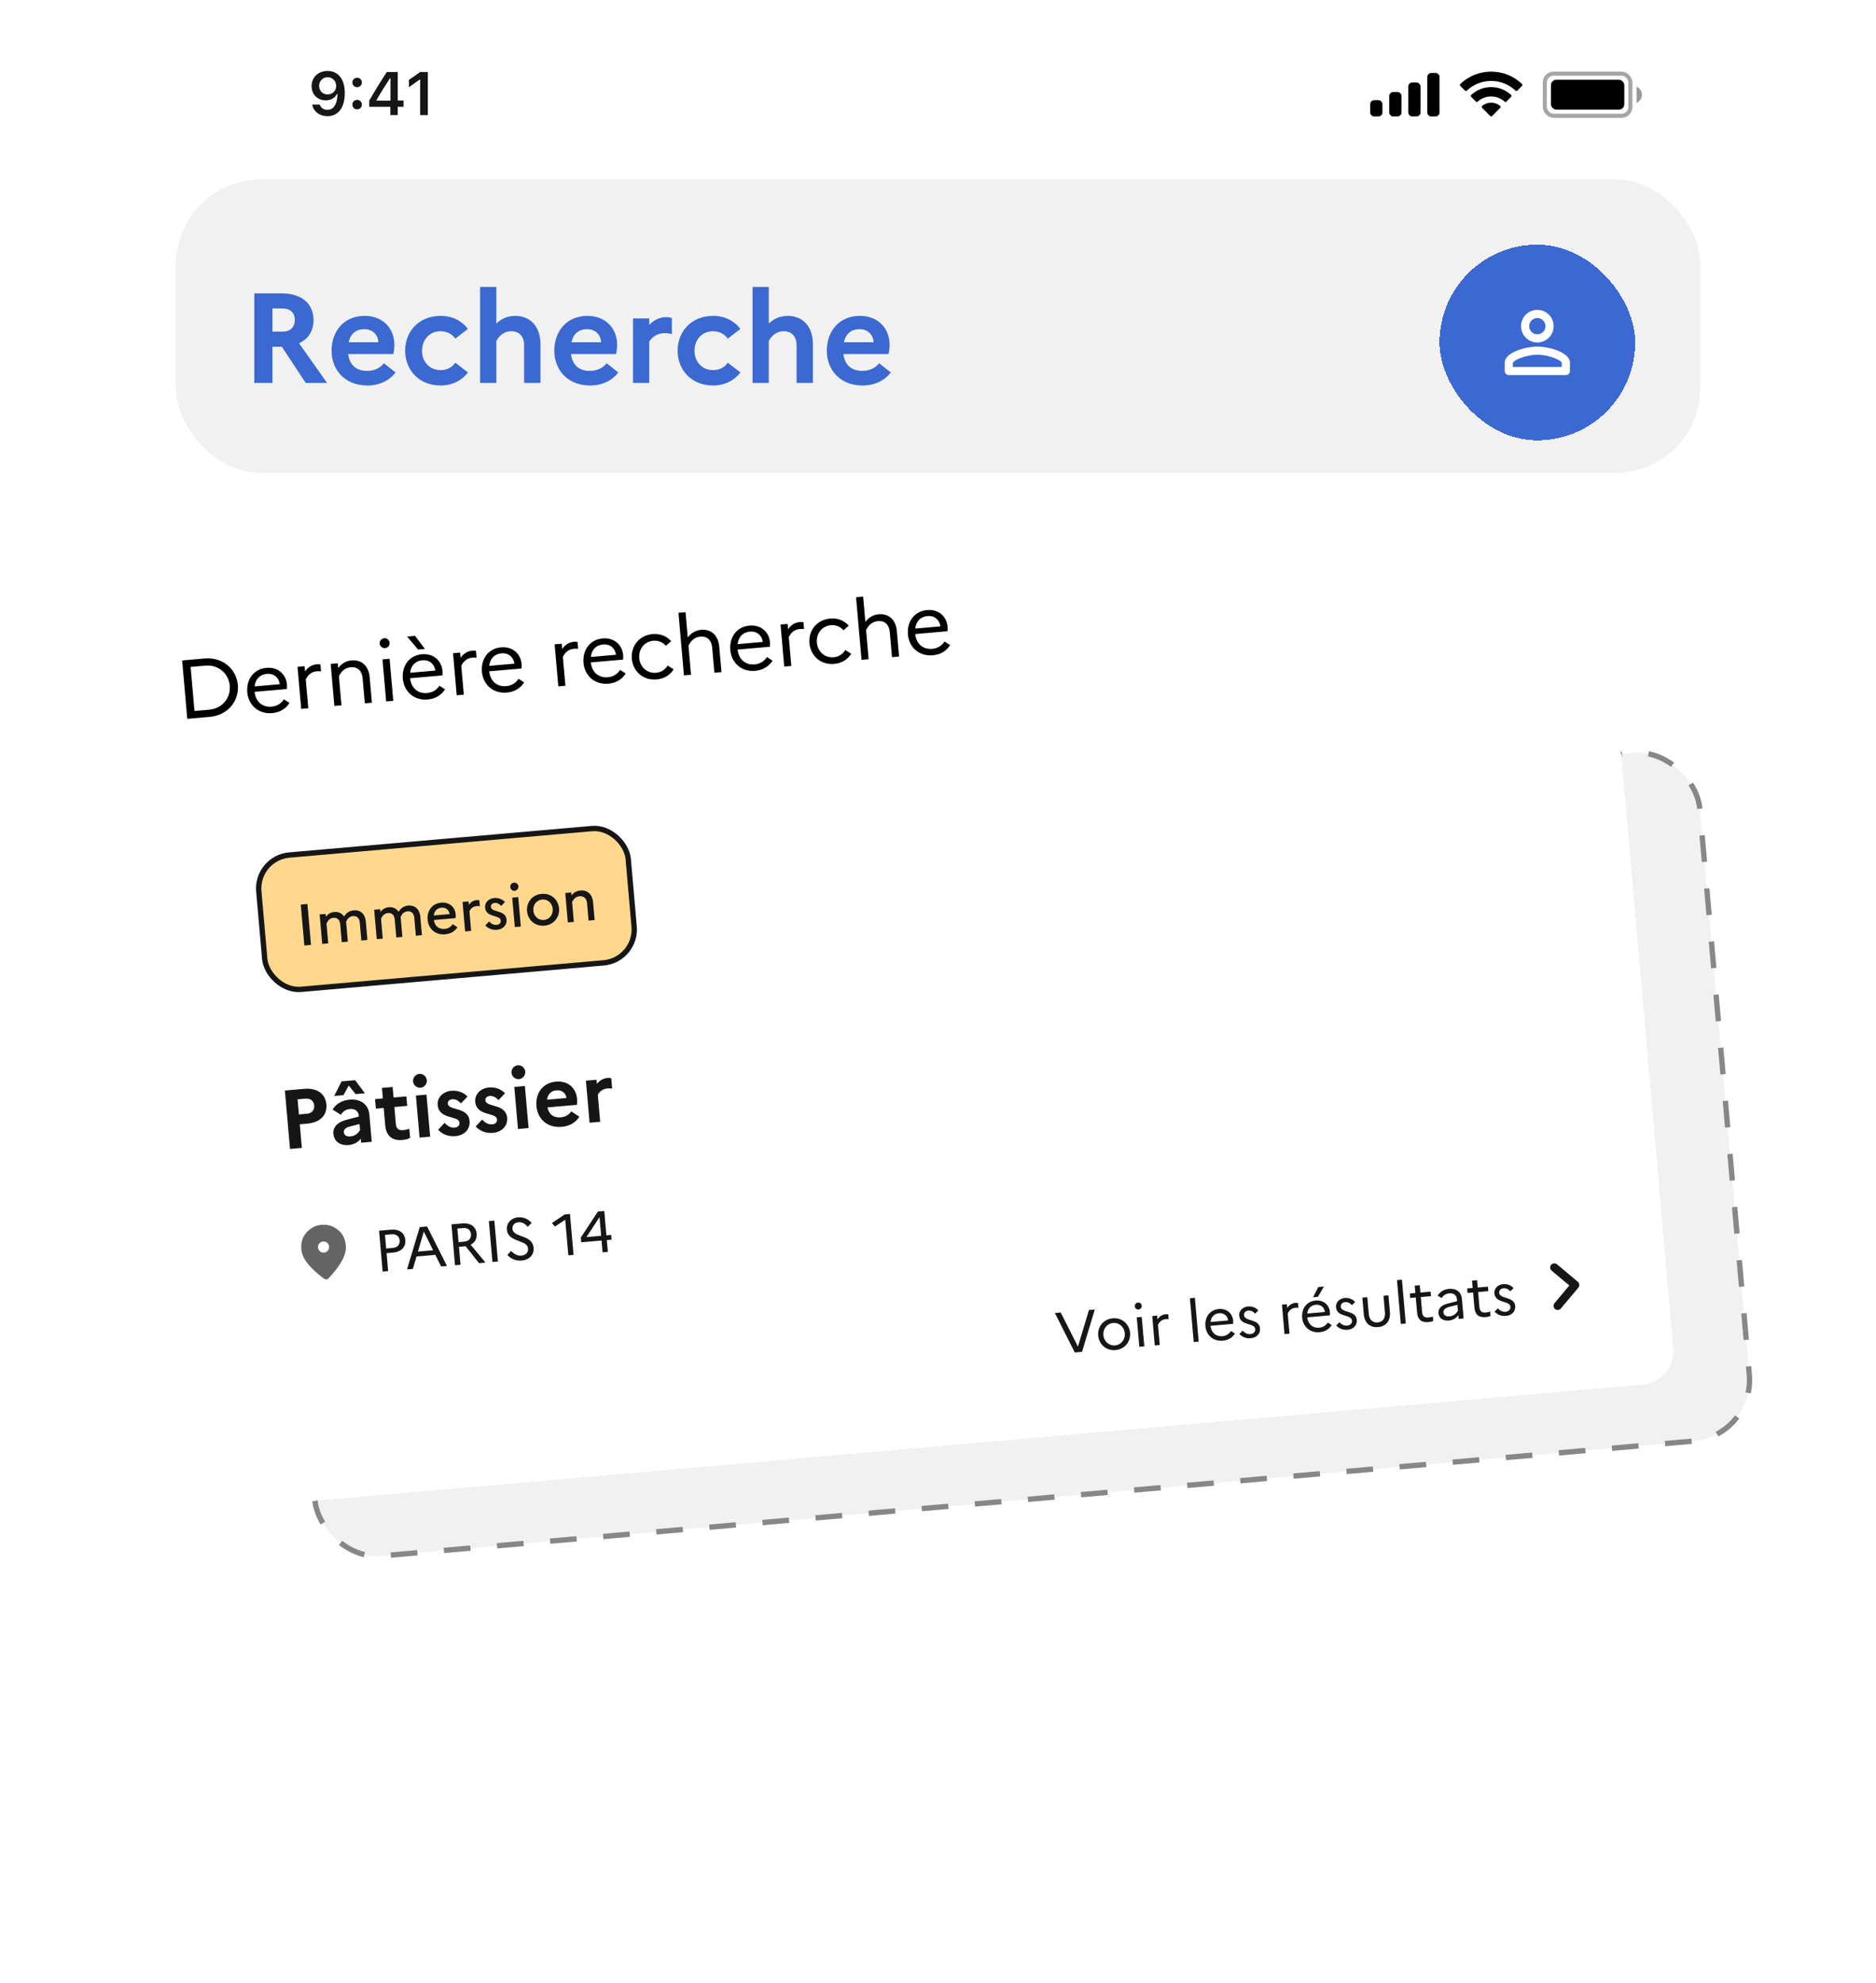 <svg width="352" height="372" viewBox="0 0 352 372" fill="none" xmlns="http://www.w3.org/2000/svg">
<path d="M61.468 13.307C59.715 13.307 58.466 14.505 58.466 16.147V16.158C58.466 17.693 59.552 18.824 61.104 18.824C62.213 18.824 62.919 18.259 63.216 17.62H63.328C63.328 17.681 63.322 17.743 63.322 17.805C63.261 19.351 62.717 20.606 61.435 20.606C60.723 20.606 60.225 20.236 60.012 19.67L59.995 19.614H58.572L58.583 19.676C58.841 20.914 59.95 21.793 61.435 21.793C63.468 21.793 64.695 20.18 64.695 17.457V17.446C64.695 14.533 63.194 13.307 61.468 13.307ZM61.463 17.715C60.544 17.715 59.877 17.043 59.877 16.107V16.096C59.877 15.194 60.589 14.483 61.479 14.483C62.376 14.483 63.076 15.206 63.076 16.13V16.141C63.076 17.054 62.376 17.715 61.463 17.715Z" fill="#161616"/>
<path d="M67.008 16.354C67.524 16.354 67.899 15.962 67.899 15.469C67.899 14.97 67.524 14.584 67.008 14.584C66.499 14.584 66.118 14.97 66.118 15.469C66.118 15.962 66.499 16.354 67.008 16.354ZM67.008 20.51C67.524 20.51 67.899 20.124 67.899 19.625C67.899 19.127 67.524 18.74 67.008 18.74C66.499 18.74 66.118 19.127 66.118 19.625C66.118 20.124 66.499 20.51 67.008 20.51Z" fill="#161616"/>
<path d="M73.243 21.592H74.627V20.04H75.714V18.847H74.627V13.508H72.582C71.484 15.178 70.336 17.037 69.289 18.858V20.04H73.243V21.592ZM70.633 18.88V18.796C71.417 17.424 72.353 15.928 73.182 14.662H73.266V18.88H70.633Z" fill="#161616"/>
<path d="M78.834 21.592H80.279V13.508H78.84L76.728 14.993V16.354L78.739 14.931H78.834V21.592Z" fill="#161616"/>
<rect opacity="0.35" x="289.859" y="13.816" width="16.061" height="7.903" rx="1.657" stroke="black" stroke-width="0.765"/>
<path opacity="0.4" d="M307.068 16.238V19.297C307.683 19.038 308.084 18.435 308.084 17.768C308.084 17.1 307.683 16.497 307.068 16.238Z" fill="black"/>
<rect x="291.006" y="14.963" width="13.767" height="5.609" rx="1.02" fill="black"/>
<path fill-rule="evenodd" clip-rule="evenodd" d="M279.789 15.179C281.49 15.179 283.127 15.832 284.36 17.003C284.453 17.094 284.601 17.093 284.693 17.001L285.58 16.106C285.627 16.059 285.653 15.996 285.652 15.93C285.652 15.865 285.625 15.802 285.578 15.756C282.342 12.656 277.236 12.656 273.999 15.756C273.952 15.802 273.925 15.865 273.925 15.93C273.925 15.996 273.95 16.059 273.997 16.106L274.884 17.001C274.976 17.093 275.124 17.094 275.217 17.003C276.451 15.832 278.087 15.179 279.789 15.179ZM279.789 18.091C280.724 18.091 281.625 18.438 282.318 19.065C282.412 19.154 282.56 19.152 282.651 19.061L283.538 18.165C283.584 18.119 283.61 18.055 283.61 17.989C283.609 17.922 283.582 17.859 283.534 17.813C281.424 15.852 278.156 15.852 276.045 17.813C275.998 17.859 275.971 17.922 275.97 17.989C275.969 18.055 275.995 18.119 276.042 18.165L276.929 19.061C277.02 19.152 277.168 19.154 277.261 19.065C277.954 18.438 278.855 18.091 279.789 18.091ZM281.565 20.05C281.566 20.116 281.54 20.18 281.493 20.227L279.959 21.773C279.914 21.819 279.853 21.845 279.789 21.845C279.725 21.845 279.664 21.819 279.619 21.773L278.085 20.227C278.037 20.18 278.011 20.116 278.013 20.05C278.014 19.984 278.043 19.921 278.092 19.876C279.072 19.049 280.506 19.049 281.486 19.876C281.535 19.921 281.564 19.984 281.565 20.05Z" fill="black"/>
<path fill-rule="evenodd" clip-rule="evenodd" d="M269.336 13.688H268.571C268.149 13.688 267.807 14.031 267.807 14.453V21.082C267.807 21.504 268.149 21.846 268.571 21.846H269.336C269.759 21.846 270.101 21.504 270.101 21.082V14.453C270.101 14.031 269.759 13.688 269.336 13.688ZM265.002 15.473H265.767C266.19 15.473 266.532 15.815 266.532 16.238V21.082C266.532 21.504 266.19 21.846 265.767 21.846H265.002C264.58 21.846 264.238 21.504 264.238 21.082V16.238C264.238 15.815 264.58 15.473 265.002 15.473ZM262.198 17.258H261.433C261.011 17.258 260.668 17.6 260.668 18.022V21.082C260.668 21.504 261.011 21.846 261.433 21.846H262.198C262.62 21.846 262.963 21.504 262.963 21.082V18.022C262.963 17.6 262.62 17.258 262.198 17.258ZM258.629 18.787H257.864C257.442 18.787 257.099 19.13 257.099 19.552V21.082C257.099 21.504 257.442 21.846 257.864 21.846H258.629C259.051 21.846 259.394 21.504 259.394 21.082V19.552C259.394 19.13 259.051 18.787 258.629 18.787Z" fill="black"/>
<rect x="33.005" y="33.652" width="286.045" height="55.067" rx="16" fill="#F1F1F1"/>
<path d="M47.715 71.835L51.123 71.835L51.123 65.042L52.876 65.042L57.364 71.835L61.373 71.835L56.116 64.394C57.844 63.601 58.828 62.089 58.828 60.049C58.828 56.928 56.548 55.032 52.852 55.032L47.715 55.032L47.715 71.835ZM53.044 57.864C54.484 57.864 55.324 58.729 55.324 60.001C55.324 61.369 54.484 62.209 53.044 62.209L51.123 62.209L51.123 57.864L53.044 57.864ZM74.215 69.866L72.03 68.138C71.382 69.002 70.23 69.578 68.91 69.578C67.014 69.578 65.621 68.666 65.333 66.41L73.807 66.41C73.903 66.002 73.999 65.378 73.999 64.706C73.999 61.537 71.79 59.257 68.43 59.257C64.469 59.257 62.213 62.209 62.213 65.786C62.213 69.314 64.637 72.315 68.934 72.315C71.214 72.315 73.087 71.379 74.215 69.866ZM68.358 61.753C70.062 61.753 70.95 62.977 70.998 64.201L65.429 64.201C65.765 62.617 66.798 61.753 68.358 61.753ZM82.693 69.434C80.652 69.434 79.188 67.922 79.188 65.786C79.188 63.673 80.652 62.137 82.645 62.137C83.893 62.137 84.853 62.689 85.429 63.529L87.805 61.705C86.677 60.217 84.901 59.257 82.693 59.257C78.516 59.257 76.02 62.257 76.02 65.786C76.02 69.314 78.516 72.315 82.693 72.315C84.901 72.315 86.677 71.355 87.805 69.866L85.429 68.042C84.853 68.882 83.893 69.434 82.693 69.434ZM90.081 71.835L93.13 71.835L93.13 63.938C93.586 63.169 94.402 62.137 95.938 62.137C97.45 62.137 98.338 63.145 98.338 64.754L98.338 71.835L101.411 71.835L101.411 64.634C101.411 61.057 99.323 59.257 96.706 59.257C95.098 59.257 93.97 59.881 93.13 60.697L93.13 53.832L90.081 53.832L90.081 71.835ZM116.01 69.866L113.826 68.138C113.178 69.002 112.026 69.578 110.705 69.578C108.809 69.578 107.417 68.666 107.129 66.41L115.602 66.41C115.698 66.002 115.794 65.378 115.794 64.706C115.794 61.537 113.586 59.257 110.225 59.257C106.265 59.257 104.008 62.209 104.008 65.786C104.008 69.314 106.433 72.315 110.729 72.315C113.01 72.315 114.882 71.379 116.01 69.866ZM110.153 61.753C111.858 61.753 112.746 62.977 112.794 64.201L107.225 64.201C107.561 62.617 108.593 61.753 110.153 61.753ZM118.773 71.835L121.822 71.835L121.822 64.082C122.278 63.313 123.238 62.497 124.726 62.497C125.278 62.497 125.686 62.569 126.07 62.665L126.07 59.665C125.782 59.569 125.422 59.497 125.014 59.497C123.646 59.497 122.614 60.121 121.822 60.937L121.822 59.737L118.773 59.737L118.773 71.835ZM133.818 69.434C131.778 69.434 130.313 67.922 130.313 65.786C130.313 63.673 131.778 62.137 133.77 62.137C135.018 62.137 135.978 62.689 136.554 63.529L138.931 61.705C137.802 60.217 136.026 59.257 133.818 59.257C129.641 59.257 127.145 62.257 127.145 65.786C127.145 69.314 129.641 72.315 133.818 72.315C136.026 72.315 137.802 71.355 138.931 69.866L136.554 68.042C135.978 68.882 135.018 69.434 133.818 69.434ZM141.206 71.835L144.255 71.835L144.255 63.938C144.711 63.169 145.527 62.137 147.063 62.137C148.575 62.137 149.464 63.145 149.464 64.754L149.464 71.835L152.536 71.835L152.536 64.634C152.536 61.057 150.448 59.257 147.831 59.257C146.223 59.257 145.095 59.881 144.255 60.697L144.255 53.832L141.206 53.832L141.206 71.835ZM167.135 69.866L164.951 68.138C164.303 69.002 163.151 69.578 161.831 69.578C159.934 69.578 158.542 68.666 158.254 66.41L166.727 66.41C166.823 66.002 166.919 65.378 166.919 64.706C166.919 61.537 164.711 59.257 161.351 59.257C157.39 59.257 155.134 62.209 155.134 65.786C155.134 69.314 157.558 72.315 161.855 72.315C164.135 72.315 166.007 71.379 167.135 69.866ZM161.279 61.753C162.983 61.753 163.871 62.977 163.919 64.201L158.35 64.201C158.686 62.617 159.718 61.753 161.279 61.753Z" fill="#3B69D1"/>
<g filter="url(#filter0_d_5297_13091)">
<rect x="270.101" y="42.83" width="36.712" height="36.712" rx="18.353" fill="#3B69D1" shape-rendering="crispEdges"/>
<path d="M288.456 61.186C290.146 61.186 291.515 59.817 291.515 58.127C291.515 56.436 290.146 55.067 288.456 55.067C286.766 55.067 285.397 56.436 285.397 58.127C285.397 59.817 286.766 61.186 288.456 61.186ZM288.456 56.597C289.297 56.597 289.986 57.285 289.986 58.127C289.986 58.968 289.297 59.656 288.456 59.656C287.615 59.656 286.926 58.968 286.926 58.127C286.926 57.285 287.615 56.597 288.456 56.597ZM288.456 61.951C286.414 61.951 282.337 62.976 282.337 65.01V66.54C282.337 66.96 282.682 67.305 283.102 67.305H293.81C294.23 67.305 294.575 66.96 294.575 66.54V65.01C294.575 62.976 290.498 61.951 288.456 61.951ZM293.045 65.775H283.867V65.018C284.02 64.467 286.391 63.48 288.456 63.48C290.521 63.48 292.892 64.467 293.045 65.01V65.775Z" fill="white"/>
<rect x="270.483" y="43.213" width="35.947" height="35.947" rx="17.971" stroke="#3B69D1" stroke-width="0.765" shape-rendering="crispEdges"/>
</g>
<rect x="48.802" y="163.786" width="270.161" height="129.585" rx="11.499" transform="rotate(-5 48.802 163.786)" fill="#F1F1F1" stroke="#878787" stroke-width="1" stroke-dasharray="5 5"/>
<path d="M35.137 134.85L39.348 134.482C42.776 134.182 44.888 131.458 44.629 128.499C44.37 125.541 41.817 123.225 38.389 123.525L34.178 123.893L35.137 134.85ZM38.538 124.868C40.98 124.654 42.909 126.331 43.111 128.632C43.31 130.917 41.703 132.919 39.261 133.133L36.491 133.375L35.768 125.11L38.538 124.868ZM54.318 131.863L53.265 131.182C52.81 131.932 51.99 132.476 50.973 132.565C49.282 132.713 47.977 131.676 47.764 129.786L53.822 129.256C53.85 129.033 53.871 128.732 53.843 128.418C53.674 126.477 52.149 125.097 50.005 125.284C47.563 125.498 46.192 127.495 46.401 129.89C46.603 132.191 48.417 134.004 51.078 133.771C52.55 133.642 53.669 132.913 54.318 131.863ZM50.072 126.414C51.465 126.292 52.348 127.193 52.497 128.347L47.769 128.761C47.932 127.374 48.773 126.528 50.072 126.414ZM56.515 132.98L57.845 132.863L57.371 127.447C57.787 126.607 58.413 126.016 59.446 125.925C59.759 125.898 59.997 125.909 60.237 125.951L60.124 124.651C59.93 124.605 59.693 124.594 59.442 124.616C58.441 124.704 57.76 125.221 57.241 125.96L57.155 124.974L55.825 125.091L56.515 132.98ZM62.736 132.435L64.067 132.319L63.589 126.856C64.017 125.983 64.68 125.262 65.822 125.162C67.043 125.055 67.913 125.8 68.036 127.208L68.45 131.936L69.78 131.819L69.362 127.045C69.166 124.807 67.748 123.732 65.979 123.887C64.805 123.989 64.035 124.562 63.455 125.322L63.376 124.43L62.046 124.546L62.736 132.435ZM72.262 121.586C72.778 121.541 73.148 121.083 73.103 120.566C73.059 120.065 72.615 119.678 72.099 119.724C71.582 119.769 71.196 120.228 71.24 120.729C71.285 121.246 71.745 121.631 72.262 121.586ZM72.458 131.585L73.789 131.468L73.098 123.579L71.768 123.696L72.458 131.585ZM78.446 121.85L79.73 121.737L77.874 119.281L76.388 119.411L78.446 121.85ZM83.499 129.31L82.446 128.629C81.991 129.379 81.171 129.923 80.154 130.012C78.463 130.16 77.158 129.123 76.946 127.233L83.003 126.703C83.031 126.48 83.052 126.179 83.025 125.865C82.855 123.924 81.33 122.544 79.186 122.731C76.744 122.945 75.373 124.942 75.582 127.337C75.784 129.638 77.599 131.451 80.26 131.218C81.731 131.089 82.85 130.36 83.499 129.31ZM79.253 123.861C80.646 123.739 81.529 124.64 81.678 125.794L76.951 126.208C77.113 124.821 77.954 123.975 79.253 123.861ZM85.696 130.427L87.026 130.31L86.552 124.894C86.968 124.054 87.594 123.462 88.627 123.372C88.941 123.345 89.178 123.355 89.418 123.398L89.305 122.098C89.111 122.052 88.874 122.041 88.623 122.063C87.622 122.151 86.941 122.668 86.422 123.407L86.336 122.421L85.006 122.538L85.696 130.427ZM98.342 128.011L97.289 127.33C96.834 128.08 96.014 128.625 94.997 128.714C93.306 128.862 92.001 127.825 91.788 125.935L97.846 125.405C97.874 125.181 97.895 124.88 97.868 124.567C97.698 122.626 96.173 121.245 94.029 121.433C91.587 121.646 90.216 123.643 90.425 126.038C90.627 128.339 92.441 130.152 95.102 129.919C96.574 129.79 97.693 129.062 98.342 128.011ZM94.096 122.562C95.489 122.441 96.372 123.341 96.52 124.495L91.793 124.909C91.956 123.523 92.797 122.676 94.096 122.562ZM104.758 128.759L106.088 128.643L105.614 123.227C106.03 122.386 106.656 121.795 107.689 121.704C108.002 121.677 108.24 121.688 108.48 121.73L108.366 120.431C108.173 120.384 107.936 120.374 107.685 120.396C106.683 120.483 106.003 121 105.484 121.74L105.398 120.753L104.067 120.87L104.758 128.759ZM117.404 126.343L116.351 125.663C115.896 126.412 115.076 126.957 114.059 127.046C112.368 127.194 111.063 126.157 110.85 124.267L116.908 123.737C116.936 123.514 116.957 123.212 116.929 122.899C116.759 120.958 115.235 119.577 113.09 119.765C110.649 119.979 109.277 121.976 109.487 124.37C109.688 126.671 111.503 128.484 114.164 128.251C115.635 128.123 116.755 127.394 117.404 126.343ZM113.158 120.895C114.551 120.773 115.434 121.674 115.582 122.828L110.855 123.241C111.018 121.855 111.858 121.008 113.158 120.895ZM123.119 126.206C121.413 126.355 120.093 125.146 119.945 123.456C119.798 121.781 120.887 120.345 122.578 120.197C123.564 120.111 124.403 120.51 124.949 121.157L125.928 120.267C125.107 119.36 123.893 118.82 122.468 118.945C119.854 119.173 118.35 121.276 118.552 123.577C118.753 125.878 120.599 127.688 123.213 127.46C124.653 127.334 125.741 126.608 126.39 125.557L125.272 124.851C124.847 125.582 124.09 126.121 123.119 126.206ZM128.329 126.697L129.659 126.58L129.181 121.117C129.611 120.26 130.257 119.525 131.415 119.424C132.651 119.315 133.505 120.061 133.629 121.47L134.042 126.197L135.373 126.081L134.955 121.306C134.759 119.068 133.34 117.993 131.571 118.148C130.397 118.251 129.627 118.823 129.047 119.583L128.632 114.841L127.302 114.957L128.329 126.697ZM144.95 123.933L143.896 123.253C143.441 124.002 142.622 124.547 141.604 124.636C139.914 124.784 138.608 123.747 138.396 121.857L144.453 121.327C144.481 121.104 144.502 120.802 144.475 120.489C144.305 118.548 142.78 117.167 140.636 117.355C138.194 117.569 136.823 119.566 137.033 121.961C137.234 124.262 139.049 126.074 141.71 125.842C143.181 125.713 144.3 124.984 144.95 123.933ZM140.703 118.485C142.096 118.363 142.98 119.264 143.128 120.418L138.401 120.831C138.563 119.445 139.404 118.599 140.703 118.485ZM147.146 125.05L148.476 124.934L148.003 119.518C148.418 118.677 149.045 118.086 150.078 117.996C150.391 117.969 150.628 117.979 150.869 118.021L150.755 116.722C150.562 116.676 150.324 116.665 150.074 116.687C149.072 116.775 148.391 117.292 147.873 118.031L147.786 117.045L146.456 117.161L147.146 125.05ZM156.443 123.291C154.737 123.44 153.416 122.231 153.268 120.54C153.122 118.865 154.211 117.429 155.901 117.281C156.887 117.195 157.727 117.595 158.272 118.241L159.251 117.351C158.431 116.445 157.216 115.905 155.792 116.029C153.178 116.258 151.674 118.361 151.875 120.662C152.077 122.963 153.923 124.773 156.537 124.544C157.977 124.418 159.065 123.692 159.714 122.642L158.596 121.935C158.171 122.666 157.413 123.206 156.443 123.291ZM161.652 123.781L162.983 123.665L162.505 118.202C162.935 117.344 163.58 116.61 164.739 116.508C165.975 116.4 166.829 117.146 166.952 118.554L167.366 123.281L168.696 123.165L168.279 118.391C168.083 116.153 166.664 115.078 164.895 115.233C163.721 115.335 162.951 115.908 162.371 116.668L161.956 111.925L160.625 112.042L161.652 123.781ZM178.273 121.018L177.22 120.337C176.765 121.087 175.945 121.632 174.928 121.721C173.237 121.869 171.932 120.832 171.719 118.942L177.777 118.412C177.805 118.188 177.826 117.887 177.798 117.574C177.629 115.633 176.104 114.252 173.96 114.44C171.518 114.653 170.147 116.65 170.356 119.045C170.558 121.346 172.372 123.159 175.033 122.926C176.505 122.797 177.624 122.069 178.273 121.018ZM174.027 115.569C175.42 115.448 176.303 116.348 176.452 117.502L171.724 117.916C171.887 116.529 172.728 115.683 174.027 115.569Z" fill="black"/>
<g filter="url(#filter1_d_5297_13091)">
<rect x="34.402" y="146.453" width="269.474" height="133.598" rx="6.284" transform="rotate(-5 34.402 146.453)" fill="white" shape-rendering="crispEdges"/>
<rect x="48.013" y="157.806" width="69.579" height="25.288" rx="6.284" transform="rotate(-5 48.013 157.806)" fill="#FFD88D"/>
<path d="M57.105 174.221L58.354 174.112L57.683 166.442L56.434 166.551L57.105 174.221ZM60.459 173.928L61.587 173.829L61.261 170.104C61.483 169.609 61.857 169.091 62.558 169.03C63.282 168.966 63.762 169.41 63.833 170.221L64.129 173.607L65.269 173.507L64.969 170.077C64.959 169.968 64.951 169.869 64.931 169.772C65.181 169.22 65.572 168.766 66.229 168.708C66.941 168.646 67.433 169.089 67.504 169.9L67.8 173.285L68.939 173.186L68.639 169.756C68.506 168.233 67.549 167.522 66.399 167.623C65.446 167.706 64.937 168.203 64.558 168.788C64.15 168.162 63.484 167.878 62.728 167.944C61.994 168.008 61.506 168.36 61.149 168.822L61.104 168.307L59.975 168.405L60.459 173.928ZM70.688 173.033L71.817 172.934L71.491 169.209C71.713 168.714 72.087 168.196 72.788 168.135C73.511 168.071 73.992 168.515 74.062 169.326L74.359 172.712L75.498 172.612L75.198 169.182C75.189 169.073 75.18 168.974 75.16 168.877C75.41 168.325 75.801 167.871 76.459 167.813C77.171 167.751 77.662 168.194 77.733 169.005L78.029 172.391L79.169 172.291L78.869 168.861C78.736 167.338 77.779 166.627 76.629 166.728C75.675 166.811 75.167 167.308 74.787 167.893C74.379 167.267 73.714 166.983 72.958 167.049C72.224 167.113 71.736 167.465 71.379 167.927L71.334 167.412L70.205 167.51L70.688 173.033ZM85.824 170.803L84.945 170.218C84.646 170.708 84.113 171.052 83.444 171.111C82.382 171.204 81.593 170.643 81.411 169.445L85.487 169.088C85.516 168.92 85.527 168.665 85.505 168.413C85.382 167.011 84.305 166.056 82.782 166.189C81.029 166.343 80.093 167.76 80.238 169.415C80.379 171.026 81.627 172.297 83.534 172.13C84.564 172.04 85.37 171.539 85.824 170.803ZM82.842 167.133C83.73 167.056 84.279 167.648 84.361 168.337L81.392 168.596C81.492 167.726 82.021 167.205 82.842 167.133ZM87.273 171.582L88.402 171.483L88.08 167.801C88.324 167.305 88.751 166.893 89.453 166.831C89.683 166.811 89.861 166.829 90.04 166.857L89.943 165.75C89.797 165.719 89.63 165.701 89.454 165.716C88.775 165.775 88.32 166.124 87.974 166.585L87.919 165.961L86.79 166.059L87.273 171.582ZM91.055 170.467C91.625 171.046 92.348 171.359 93.279 171.277C94.309 171.187 95.129 170.464 95.045 169.378C94.879 167.483 92.206 168.092 92.109 166.985C92.076 166.613 92.312 166.283 92.838 166.237C93.299 166.197 93.706 166.437 94.036 166.806L94.745 166.07C94.304 165.579 93.558 165.247 92.747 165.317C91.64 165.414 90.936 166.205 91.016 167.114C91.187 169.064 93.858 168.422 93.955 169.54C93.992 169.956 93.725 170.311 93.188 170.358C92.64 170.406 92.176 170.148 91.774 169.72L91.055 170.467ZM96.573 163.967C96.989 163.931 97.309 163.549 97.273 163.133C97.236 162.716 96.855 162.397 96.439 162.433C96.022 162.469 95.702 162.851 95.739 163.267C95.775 163.683 96.156 164.003 96.573 163.967ZM96.593 170.766L97.722 170.668L97.239 165.145L96.11 165.244L96.593 170.766ZM101.63 164.54C99.844 164.697 98.745 166.151 98.888 167.783C99.031 169.416 100.365 170.657 102.151 170.501C103.948 170.344 105.036 168.891 104.893 167.258C104.75 165.625 103.427 164.383 101.63 164.54ZM102.069 169.437C101.006 169.53 100.165 168.743 100.072 167.68C99.979 166.617 100.671 165.695 101.734 165.602C102.775 165.511 103.615 166.288 103.709 167.361C103.801 168.413 103.11 169.346 102.069 169.437ZM106.545 169.896L107.673 169.797L107.347 166.072C107.59 165.565 107.998 165.054 108.754 164.988C109.543 164.919 110.071 165.403 110.148 166.279L110.434 169.555L111.574 169.456L111.283 166.136C111.144 164.536 110.14 163.796 108.924 163.902C108.135 163.971 107.615 164.337 107.237 164.812L107.19 164.275L106.062 164.373L106.545 169.896Z" fill="#161616"/>
<rect x="48.013" y="157.806" width="69.579" height="25.288" rx="6.284" transform="rotate(-5 48.013 157.806)" stroke="#161616"/>
<path d="M54.413 212.389L56.636 212.195L56.249 207.765L57.642 207.643C60.052 207.432 61.415 206.067 61.239 204.048C61.061 202.013 59.481 200.905 57.071 201.116L53.455 201.432L54.413 212.389ZM57.326 202.955C58.265 202.872 58.878 203.387 58.951 204.216C59.029 205.108 58.513 205.706 57.574 205.788L56.087 205.918L55.839 203.085L57.326 202.955ZM64.444 202.3L65.438 200.494L66.73 202.1L68.467 201.948L66.627 199.491L64.092 199.713L62.707 202.452L64.444 202.3ZM65.421 211.663C66.344 211.582 67.249 211.108 67.697 210.454L67.764 211.221L69.752 211.047L69.305 205.944C69.153 204.207 67.86 202.948 65.575 203.148C64.135 203.274 63.029 203.97 62.409 205.002L63.962 205.986C64.334 205.37 64.897 204.958 65.665 204.891C66.572 204.811 67.245 205.289 67.318 206.118L67.335 206.322L64.96 206.94C63.295 207.369 62.449 208.342 62.553 209.532C62.681 210.988 63.84 211.801 65.421 211.663ZM64.517 209.266C64.475 208.78 64.789 208.406 65.606 208.192L67.457 207.715L67.555 208.826C67.218 209.487 66.597 209.967 65.69 210.046C65.017 210.105 64.564 209.798 64.517 209.266ZM72.277 207.924C72.446 209.849 73.482 210.879 75.454 210.706C76.112 210.649 76.575 210.529 76.951 210.323L76.799 208.585C76.542 208.718 76.188 208.812 75.64 208.86C74.857 208.929 74.358 208.625 74.281 207.749L73.999 204.524L76.409 204.313L76.253 202.529L73.843 202.74L73.67 200.768L71.666 200.943L71.839 202.915L70.368 203.044L70.524 204.828L71.995 204.7L72.277 207.924ZM78.915 200.908C79.619 200.847 80.146 200.201 80.085 199.497C80.023 198.792 79.392 198.248 78.687 198.31C77.983 198.371 77.44 199.018 77.502 199.723C77.564 200.427 78.21 200.97 78.915 200.908ZM78.724 210.262L80.712 210.088L80.021 202.199L78.034 202.373L78.724 210.262ZM82.2 208.807C83.029 209.633 84.08 210.109 85.489 209.986C86.976 209.856 88.227 208.832 88.113 207.17C87.875 204.446 84.144 205.246 84.026 203.899C83.99 203.492 84.258 203.122 84.884 203.067C85.494 203.014 86.046 203.376 86.497 203.841L87.711 202.568C87.08 201.85 85.934 201.367 84.728 201.472C83.085 201.616 82.003 202.767 82.124 204.16C82.367 206.931 86.094 206.084 86.215 207.462C86.256 207.931 85.96 208.336 85.318 208.392C84.567 208.458 83.949 208.07 83.411 207.502L82.2 208.807ZM89.247 208.19C90.076 209.017 91.127 209.493 92.536 209.369C94.023 209.239 95.274 208.215 95.16 206.553C94.922 203.829 91.191 204.629 91.073 203.283C91.037 202.876 91.305 202.506 91.931 202.451C92.541 202.397 93.093 202.759 93.544 203.224L94.758 201.951C94.127 201.233 92.981 200.75 91.775 200.856C90.132 200.999 89.049 202.151 89.171 203.544C89.414 206.314 93.141 205.468 93.261 206.845C93.303 207.315 93.007 207.719 92.365 207.776C91.614 207.841 90.996 207.454 90.457 206.886L89.247 208.19ZM97.38 199.293C98.085 199.231 98.612 198.586 98.55 197.881C98.489 197.177 97.857 196.633 97.153 196.694C96.449 196.756 95.906 197.403 95.968 198.107C96.029 198.811 96.676 199.354 97.38 199.293ZM97.189 208.647L99.177 208.473L98.487 200.584L96.499 200.758L97.189 208.647ZM108.712 206.345L107.189 205.343C106.815 205.943 106.097 206.385 105.236 206.46C103.999 206.568 103.04 206.053 102.723 204.598L108.248 204.115C108.288 203.843 108.315 203.431 108.276 202.992C108.096 200.926 106.526 199.565 104.334 199.757C101.751 199.983 100.448 202.037 100.652 204.369C100.854 206.67 102.606 208.488 105.408 208.243C106.895 208.113 108.062 207.396 108.712 206.345ZM104.43 201.389C105.541 201.292 106.19 202.039 106.291 202.835L102.66 203.152C102.788 202.1 103.412 201.478 104.43 201.389ZM110.626 207.471L112.614 207.297L112.171 202.241C112.425 201.715 113.004 201.128 113.975 201.043C114.335 201.011 114.605 201.035 114.861 201.076L114.69 199.119C114.497 199.073 114.258 199.046 113.992 199.07C113.099 199.148 112.462 199.614 111.992 200.191L111.923 199.408L109.936 199.582L110.626 207.471Z" fill="#161616"/>
<path d="M60.8 231.84C61.087 231.815 61.323 231.691 61.51 231.468C61.696 231.246 61.777 230.992 61.752 230.705C61.727 230.418 61.603 230.181 61.381 229.994C61.159 229.808 60.904 229.728 60.617 229.753C60.33 229.778 60.093 229.901 59.907 230.123C59.72 230.346 59.64 230.601 59.665 230.888C59.69 231.174 59.813 231.411 60.036 231.597C60.258 231.784 60.513 231.865 60.8 231.84ZM61.239 236.862C61.169 236.868 61.099 236.861 61.027 236.841C60.955 236.821 60.891 236.791 60.835 236.752C59.467 235.742 58.428 234.783 57.718 233.877C57.008 232.971 56.616 232.101 56.543 231.266C56.429 229.961 56.758 228.885 57.529 228.038C58.301 227.191 59.239 226.719 60.343 226.622C61.447 226.525 62.453 226.827 63.36 227.528C64.267 228.228 64.777 229.231 64.891 230.535C64.965 231.37 64.73 232.296 64.188 233.311C63.646 234.327 62.789 235.451 61.618 236.684C61.569 236.732 61.511 236.772 61.444 236.804C61.377 236.837 61.308 236.856 61.239 236.862Z" fill="#646464"/>
<path d="M71.799 235.395L72.829 235.305L72.535 231.941L73.751 231.835C75.285 231.701 76.166 230.785 76.051 229.47C75.936 228.155 74.909 227.395 73.375 227.529L71.128 227.725L71.799 235.395ZM73.473 228.403C74.35 228.327 74.918 228.763 74.986 229.541C75.058 230.363 74.573 230.88 73.697 230.956L72.458 231.065L72.235 228.512L73.473 228.403ZM76.368 234.996L77.464 234.9L78.154 232.565L81.682 232.256L82.767 234.436L83.863 234.34L80.135 226.937L78.754 227.058L76.368 234.996ZM78.416 231.648L79.523 227.896L81.265 231.398L78.416 231.648ZM85.378 234.207L86.408 234.117L86.114 230.753L87.122 230.665C87.198 230.658 87.286 230.651 87.362 230.633L89.881 233.813L91.098 233.707L88.309 230.351C89.102 229.951 89.513 229.219 89.432 228.299C89.317 226.984 88.29 226.224 86.745 226.359L84.707 226.537L85.378 234.207ZM86.866 227.232C87.742 227.155 88.299 227.592 88.367 228.37C88.439 229.192 87.966 229.708 87.089 229.785L86.037 229.877L85.814 227.324L86.866 227.232ZM92.397 233.593L93.427 233.503L92.756 225.833L91.726 225.923L92.397 233.593ZM95.192 232.289C95.933 233.063 96.803 233.417 97.931 233.319C99.29 233.2 100.235 232.267 100.119 230.941C99.896 228.388 96.304 229.1 96.153 227.38C96.096 226.722 96.537 226.209 97.293 226.143C97.95 226.085 98.519 226.4 99.024 227.007L99.743 226.26C99.107 225.553 98.275 225.129 97.201 225.223C95.864 225.34 95.004 226.354 95.103 227.494C95.325 230.025 98.93 229.334 99.081 231.065C99.143 231.766 98.695 232.325 97.84 232.399C97.128 232.462 96.483 232.154 95.897 231.52L95.192 232.289ZM106.64 232.347L107.615 232.262L106.944 224.592L105.958 224.678L103.559 226.29L104.125 226.947L106.056 225.674L106.64 232.347ZM109.06 229.905L112.873 229.571L113.067 231.785L114.053 231.699L113.859 229.485L114.747 229.408L114.669 228.52L113.781 228.598L113.382 224.029L112.187 224.133L108.982 229.018L109.06 229.905ZM110.034 228.926L112.49 225.189L112.795 228.684L110.034 228.926Z" fill="#161616"/>
<path d="M197.928 243.167L201.667 250.568L203.025 250.45L205.422 242.511L204.327 242.607L202.255 249.468L199.023 243.071L197.928 243.167ZM208.786 244.16C207 244.316 205.915 245.791 206.056 247.402C206.197 249.013 207.522 250.277 209.308 250.121C211.083 249.965 212.179 248.489 212.038 246.879C211.897 245.268 210.561 244.005 208.786 244.16ZM209.242 249.243C208.059 249.347 207.132 248.467 207.031 247.317C206.93 246.166 207.691 245.139 208.874 245.036C210.024 244.935 210.951 245.815 211.052 246.965C211.152 248.105 210.392 249.143 209.242 249.243ZM213.64 242.51C214.001 242.478 214.26 242.158 214.228 241.796C214.198 241.445 213.887 241.174 213.525 241.206C213.164 241.238 212.894 241.559 212.925 241.91C212.956 242.272 213.278 242.542 213.64 242.51ZM213.777 249.509L214.708 249.427L214.225 243.905L213.294 243.987L213.777 249.509ZM216.677 249.255L217.608 249.174L217.277 245.383C217.567 244.794 218.006 244.38 218.729 244.317C218.948 244.298 219.114 244.305 219.283 244.335L219.203 243.425C219.068 243.393 218.901 243.386 218.726 243.401C218.025 243.462 217.549 243.824 217.185 244.342L217.125 243.651L216.194 243.733L216.677 249.255ZM223.985 248.616L224.916 248.534L224.198 240.317L223.266 240.398L223.985 248.616ZM231.714 247.023L230.977 246.547C230.658 247.071 230.085 247.453 229.372 247.515C228.189 247.619 227.275 246.893 227.126 245.57L231.367 245.199C231.386 245.042 231.401 244.831 231.382 244.612C231.263 243.254 230.196 242.287 228.695 242.418C226.985 242.568 226.026 243.966 226.172 245.642C226.313 247.253 227.583 248.522 229.446 248.359C230.476 248.269 231.26 247.759 231.714 247.023ZM228.742 243.209C229.717 243.124 230.335 243.754 230.439 244.562L227.13 244.852C227.244 243.881 227.832 243.289 228.742 243.209ZM232.551 247.105C233.11 247.685 233.831 247.975 234.707 247.899C235.737 247.808 236.502 247.09 236.423 246.059C236.258 244.175 233.521 244.812 233.412 243.573C233.375 243.146 233.662 242.768 234.254 242.716C234.736 242.674 235.175 242.9 235.507 243.291L236.106 242.686C235.676 242.183 234.964 241.87 234.175 241.939C233.112 242.032 232.44 242.808 232.516 243.674C232.686 245.624 235.409 244.944 235.518 246.183C235.56 246.665 235.242 247.068 234.628 247.122C234.069 247.171 233.585 246.937 233.159 246.488L232.551 247.105ZM241.02 247.125L241.951 247.044L241.62 243.253C241.91 242.664 242.349 242.251 243.072 242.187C243.291 242.168 243.458 242.176 243.626 242.205L243.546 241.296C243.411 241.263 243.245 241.256 243.069 241.271C242.368 241.333 241.892 241.694 241.529 242.212L241.468 241.522L240.537 241.603L241.02 247.125ZM247.288 240.129L248.411 238.198L247.359 238.29L246.379 240.209L247.288 240.129ZM249.872 245.435L249.135 244.958C248.817 245.483 248.243 245.864 247.531 245.927C246.347 246.03 245.434 245.304 245.285 243.981L249.525 243.61C249.545 243.454 249.559 243.243 249.54 243.024C249.421 241.665 248.354 240.698 246.853 240.83C245.144 240.979 244.184 242.377 244.331 244.054C244.471 245.664 245.742 246.933 247.604 246.77C248.634 246.68 249.418 246.17 249.872 245.435ZM246.9 241.621C247.875 241.535 248.493 242.166 248.597 242.974L245.288 243.263C245.402 242.293 245.991 241.7 246.9 241.621ZM250.709 245.516C251.268 246.096 251.989 246.387 252.866 246.31C253.895 246.22 254.661 245.501 254.582 244.471C254.417 242.586 251.679 243.223 251.571 241.985C251.533 241.557 251.82 241.179 252.412 241.127C252.894 241.085 253.334 241.312 253.666 241.702L254.264 241.098C253.834 240.594 253.122 240.281 252.333 240.35C251.27 240.443 250.598 241.22 250.674 242.085C250.845 244.036 253.568 243.356 253.676 244.594C253.718 245.076 253.4 245.479 252.786 245.533C252.228 245.582 251.744 245.348 251.318 244.9L250.709 245.516ZM259.864 243.092C259.959 244.177 259.422 244.853 258.501 244.934C257.559 245.016 256.924 244.442 256.829 243.358L256.553 240.202L255.621 240.283L255.895 243.406C256.039 245.061 257.077 245.942 258.567 245.811C260.068 245.68 260.937 244.632 260.792 242.978L260.519 239.855L259.588 239.936L259.864 243.092ZM262.838 245.217L263.769 245.135L263.05 236.917L262.119 236.999L262.838 245.217ZM265.893 243.083C266.011 244.431 266.755 244.984 267.982 244.877C268.377 244.842 268.669 244.773 268.922 244.64L268.849 243.807C268.649 243.913 268.401 243.979 268.039 244.011C267.371 244.069 266.911 243.867 266.836 243.001L266.588 240.174L268.506 240.006L268.432 239.163L266.515 239.33L266.394 237.95L265.451 238.032L265.572 239.413L264.531 239.504L264.605 240.348L265.646 240.257L265.893 243.083ZM271.853 244.582C272.565 244.52 273.261 244.139 273.63 243.566L273.692 244.267L274.623 244.186L274.299 240.482C274.192 239.266 273.288 238.517 271.885 238.64C270.921 238.724 270.179 239.197 269.754 239.897L270.502 240.373C270.801 239.872 271.29 239.531 271.925 239.475C272.714 239.406 273.3 239.797 273.368 240.564L273.401 240.947L271.565 241.417C270.41 241.717 269.826 242.364 269.899 243.197C269.982 244.139 270.768 244.677 271.853 244.582ZM270.839 243.081C270.797 242.61 271.107 242.241 271.852 242.043L273.461 241.626L273.555 242.711C273.246 243.335 272.674 243.738 271.94 243.802C271.293 243.859 270.88 243.553 270.839 243.081ZM276.647 242.143C276.765 243.49 277.509 244.044 278.736 243.936C279.131 243.902 279.423 243.832 279.676 243.699L279.603 242.867C279.403 242.972 279.154 243.038 278.793 243.07C278.125 243.128 277.665 242.926 277.589 242.06L277.342 239.233L279.26 239.065L279.186 238.222L277.268 238.39L277.147 237.009L276.205 237.091L276.326 238.472L275.285 238.563L275.359 239.407L276.4 239.316L276.647 242.143ZM280.435 242.915C280.993 243.496 281.714 243.786 282.591 243.709C283.621 243.619 284.386 242.901 284.307 241.87C284.142 239.985 281.404 240.622 281.296 239.384C281.259 238.957 281.546 238.578 282.137 238.527C282.62 238.484 283.059 238.711 283.391 239.101L283.99 238.497C283.559 237.994 282.847 237.681 282.058 237.75C280.996 237.843 280.324 238.619 280.399 239.485C280.57 241.435 283.293 240.755 283.401 241.993C283.443 242.475 283.125 242.879 282.512 242.932C281.953 242.981 281.469 242.748 281.043 242.299L280.435 242.915Z" fill="#161616"/>
<path d="M291.771 242.421C291.615 242.29 291.527 242.114 291.508 241.892C291.488 241.67 291.544 241.482 291.675 241.325L294.46 238.006L291.141 235.221C290.985 235.09 290.897 234.914 290.878 234.692C290.858 234.47 290.914 234.281 291.045 234.125C291.176 233.969 291.352 233.881 291.574 233.862C291.796 233.843 291.985 233.898 292.141 234.029L296.056 237.314C296.141 237.386 296.204 237.466 296.245 237.554C296.285 237.643 296.31 237.739 296.319 237.843C296.328 237.948 296.32 238.047 296.296 238.141C296.271 238.235 296.223 238.325 296.152 238.41L292.866 242.325C292.736 242.481 292.559 242.569 292.337 242.588C292.116 242.608 291.927 242.552 291.771 242.421Z" fill="#161616"/>
</g>
<defs>
<filter id="filter0_d_5297_13091" x="260.923" y="36.712" width="55.068" height="55.067" filterUnits="userSpaceOnUse" color-interpolation-filters="sRGB">
<feFlood flood-opacity="0" result="BackgroundImageFix"/>
<feColorMatrix in="SourceAlpha" type="matrix" values="0 0 0 0 0 0 0 0 0 0 0 0 0 0 0 0 0 0 127 0" result="hardAlpha"/>
<feOffset dy="3.059"/>
<feGaussianBlur stdDeviation="4.588"/>
<feComposite in2="hardAlpha" operator="out"/>
<feColorMatrix type="matrix" values="0 0 0 0 0.153 0 0 0 0 0.286 0 0 0 0 0.588 0 0 0 0.12 0"/>
<feBlend mode="normal" in2="BackgroundImageFix" result="effect1_dropShadow_5297_13091"/>
<feBlend mode="normal" in="SourceGraphic" in2="effect1_dropShadow_5297_13091" result="shape"/>
</filter>
<filter id="filter1_d_5297_13091" x="24.974" y="116.682" width="298.947" height="175.431" filterUnits="userSpaceOnUse" color-interpolation-filters="sRGB">
<feFlood flood-opacity="0" result="BackgroundImageFix"/>
<feColorMatrix in="SourceAlpha" type="matrix" values="0 0 0 0 0 0 0 0 0 0 0 0 0 0 0 0 0 0 127 0" result="hardAlpha"/>
<feOffset dy="3.142"/>
<feGaussianBlur stdDeviation="4.713"/>
<feComposite in2="hardAlpha" operator="out"/>
<feColorMatrix type="matrix" values="0 0 0 0 0.153 0 0 0 0 0.286 0 0 0 0 0.588 0 0 0 0.12 0"/>
<feBlend mode="normal" in2="BackgroundImageFix" result="effect1_dropShadow_5297_13091"/>
<feBlend mode="normal" in="SourceGraphic" in2="effect1_dropShadow_5297_13091" result="shape"/>
</filter>
</defs>
</svg>
